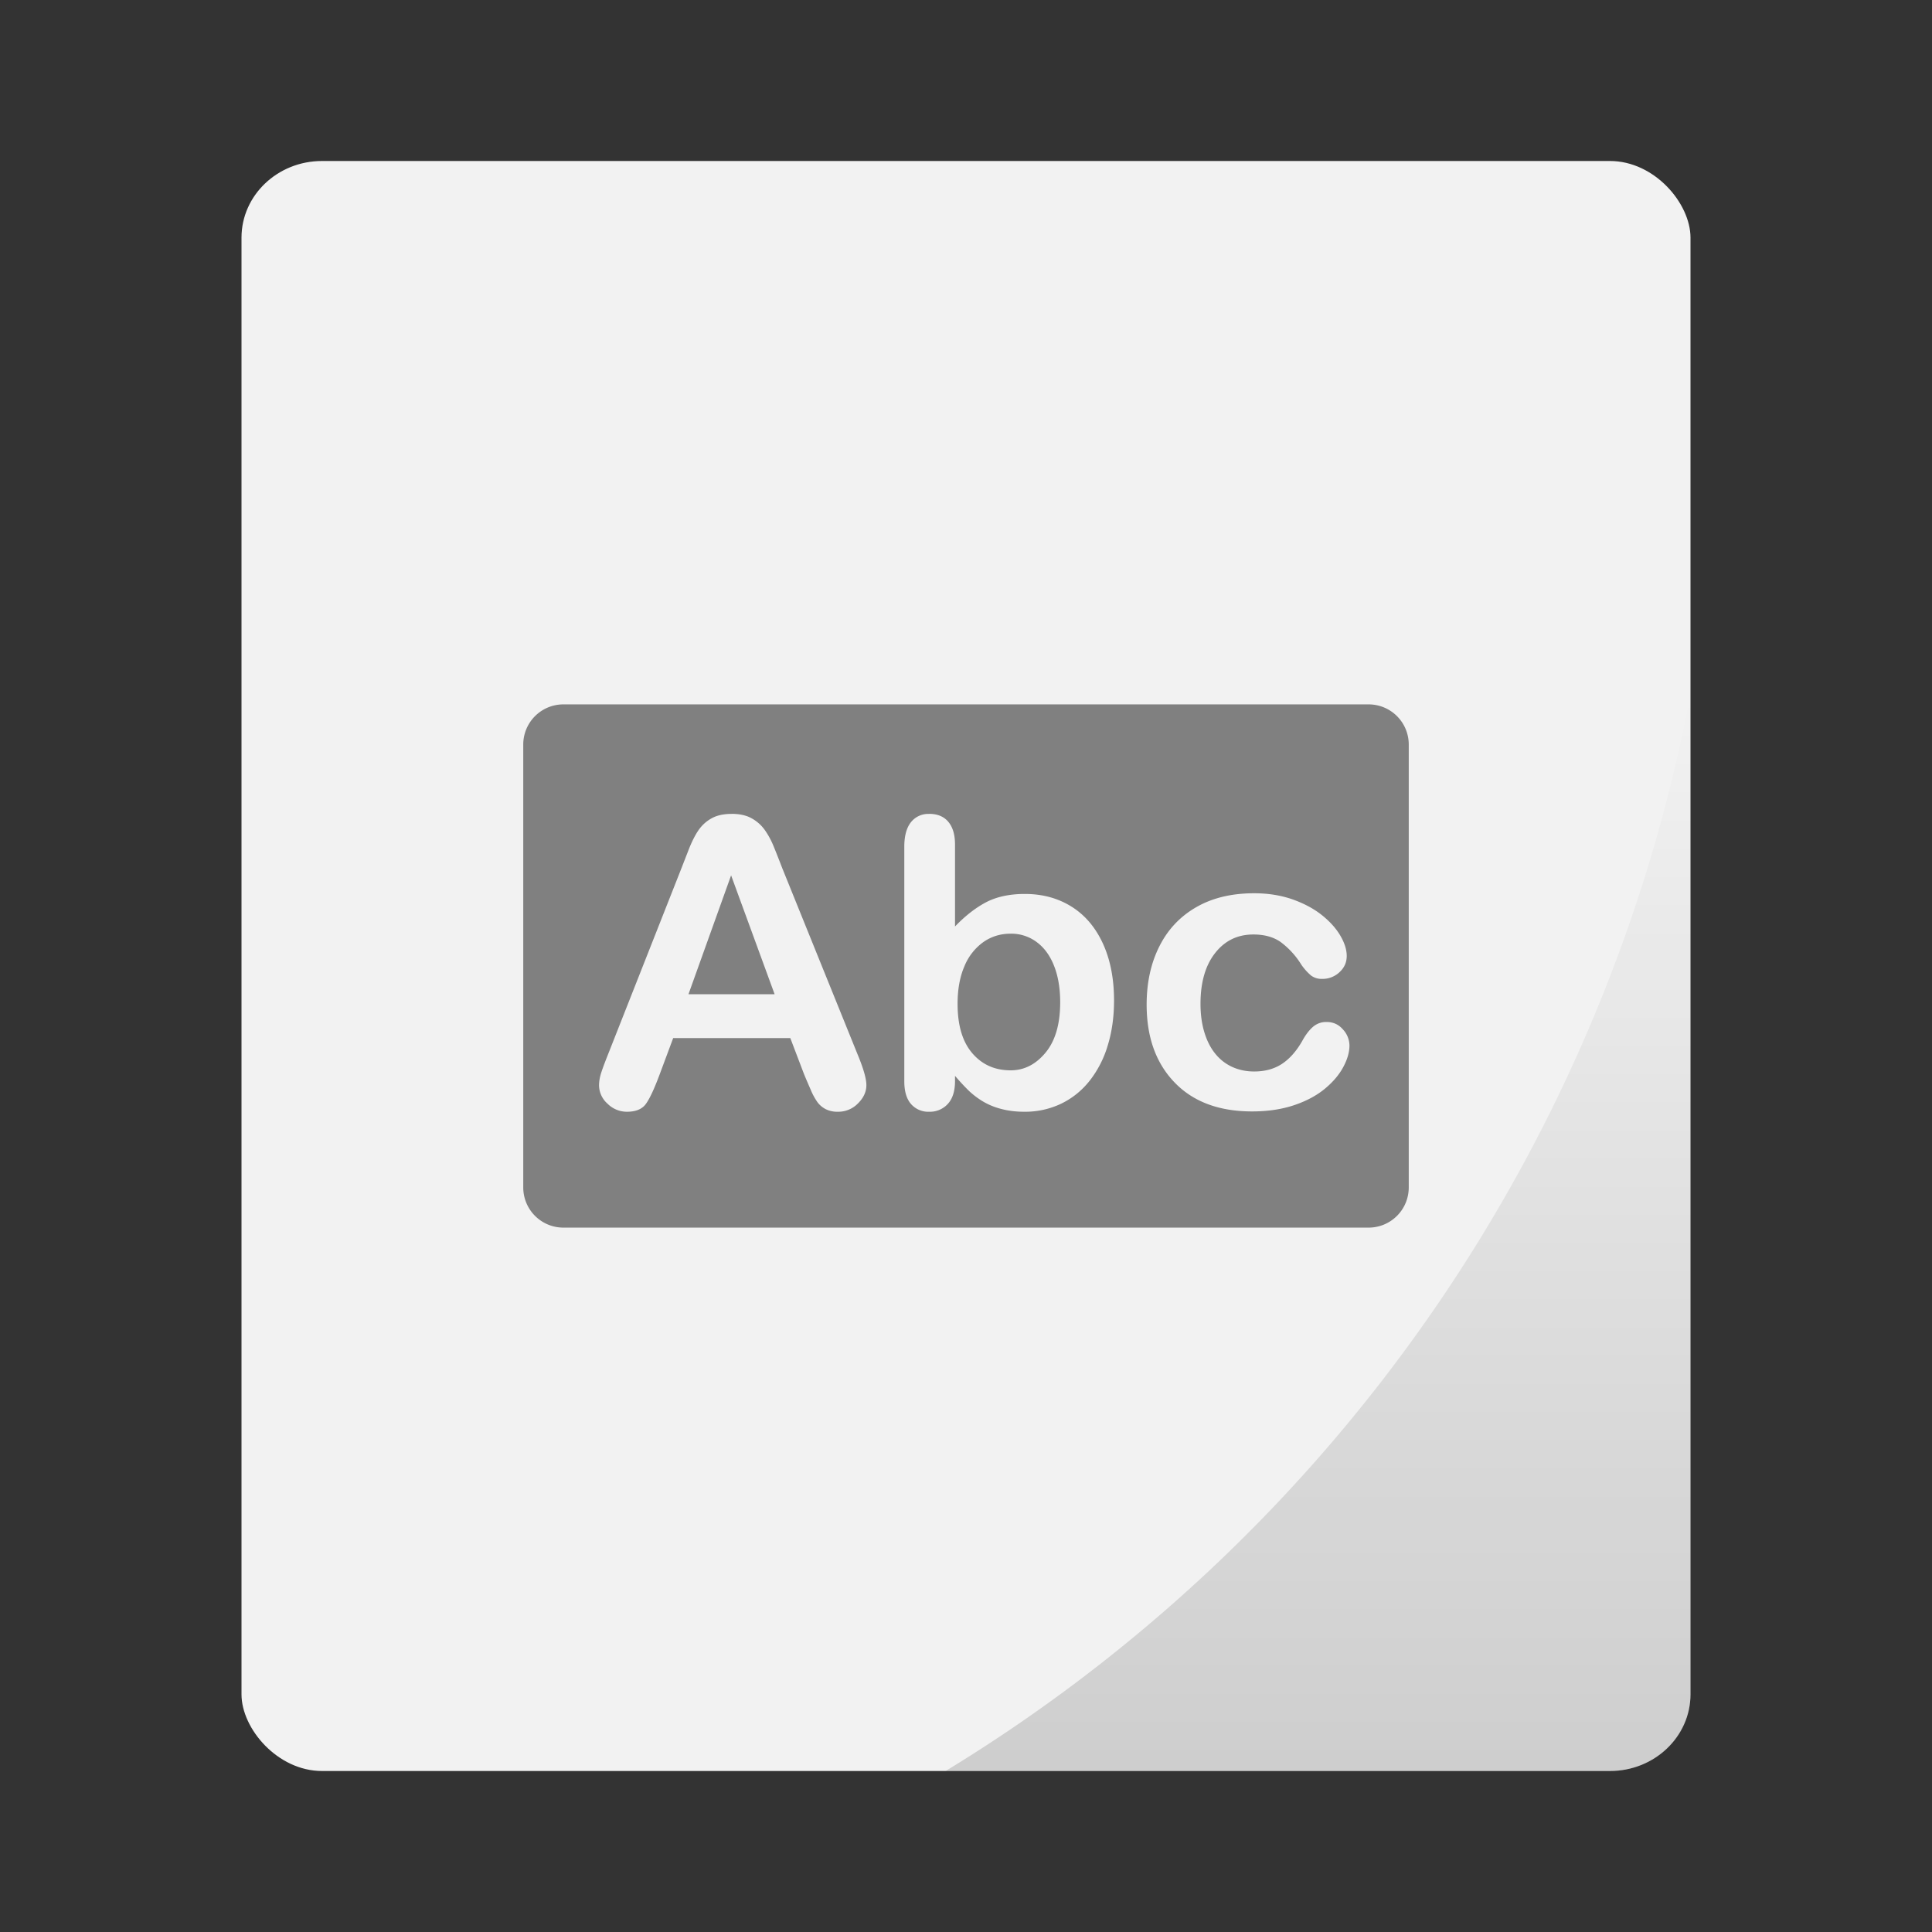 <svg xmlns="http://www.w3.org/2000/svg" xmlns:xlink="http://www.w3.org/1999/xlink" width="48" height="48"><rect width="100%" height="100%" fill="#333333" stroke="none"/><g paint-order="markers stroke fill"><rect rx="2" ry="1.905" y="4" x="6" height="40" width="36" fill="#f2f2f2"/><path d="M42 17.242A40 40 0 0 1 23.494 44H40c1.108 0 2-.85 2-1.904z" opacity=".15" fill="url(#a)"/></g><defs><linearGradient xlink:href="#b" id="a" x1="32.747" y1="44" x2="32.747" y2="17.242" gradientUnits="userSpaceOnUse"/><linearGradient id="b"><stop offset="0"/><stop offset="1" stop-opacity="0"/></linearGradient></defs><path d="M14 17.5c-.554 0-1 .446-1 1v11c0 .554.446 1 1 1h20c.554 0 1-.446 1-1v-11c0-.554-.446-1-1-1zm4.176 2.72c.202 0 .369.037.504.114a.979.979 0 0 1 .328.297c.083.12.152.248.209.387.057.138.13.323.219.554l1.869 4.62c.146.351.22.607.22.767 0 .166-.07.317-.209.455a.68.68 0 0 1-.5.207.649.649 0 0 1-.293-.06.6.6 0 0 1-.205-.166 1.53 1.53 0 0 1-.177-.323 19.226 19.226 0 0 1-.164-.383l-.342-.898h-2.91l-.342.918c-.134.358-.248.6-.342.725-.094.125-.25.187-.465.187a.677.677 0 0 1-.482-.2.616.616 0 0 1-.211-.454c0-.098.018-.199.05-.303.033-.104.086-.248.16-.434l1.833-4.648.187-.48c.074-.188.152-.344.235-.467a.95.95 0 0 1 .326-.301c.135-.077.303-.113.502-.113zm4.91 0c.205 0 .364.066.475.198.11.132.166.318.166.562v2.038c.25-.26.505-.46.765-.598.26-.138.585-.21.969-.21.443 0 .83.107 1.164.317.334.21.591.514.775.912.184.4.278.872.278 1.418 0 .404-.052.775-.155 1.112a2.64 2.64 0 0 1-.447.877c-.195.247-.432.439-.71.574a2.077 2.077 0 0 1-.92.201c-.206 0-.398-.023-.579-.072a1.708 1.708 0 0 1-.463-.194 2.082 2.082 0 0 1-.324-.246 5.571 5.571 0 0 1-.353-.38v.132c0 .251-.062.44-.182.569a.6.6 0 0 1-.46.191.567.567 0 0 1-.45-.191c-.113-.129-.168-.318-.168-.569V21.04c0-.27.055-.473.164-.611a.545.545 0 0 1 .455-.207zm-4.922 1.528l-1.059 2.953h2.14zm12.994.445c.345 0 .661.05.95.15.288.102.532.232.732.391.2.16.353.33.459.51.106.18.16.35.16.506 0 .16-.06.294-.18.404a.61.61 0 0 1-.431.166.434.434 0 0 1-.276-.084 1.37 1.37 0 0 1-.246-.277 2.021 2.021 0 0 0-.512-.557c-.177-.123-.402-.185-.675-.185-.394 0-.71.155-.951.463-.241.307-.362.728-.362 1.261 0 .251.03.482.092.692.062.21.15.389.268.537.117.148.26.26.425.336.166.076.349.115.547.115.267 0 .495-.062.686-.185.19-.124.36-.313.506-.567.081-.15.169-.267.263-.351a.498.498 0 0 1 .346-.127c.163 0 .299.061.406.185a.598.598 0 0 1 .162.397c0 .166-.05.342-.15.53-.1.19-.25.37-.453.54-.204.17-.46.31-.77.414-.309.104-.657.156-1.045.156-.823 0-1.465-.24-1.927-.72-.463-.48-.694-1.125-.694-1.932 0-.547.105-1.031.317-1.451.211-.42.517-.743.918-.973.4-.23.879-.344 1.435-.344zm-6.049 1.004c-.254 0-.48.07-.68.21a1.376 1.376 0 0 0-.468.599c-.114.262-.17.574-.17.935 0 .531.12.938.363 1.223.243.285.561.428.955.428.336 0 .623-.146.866-.438.242-.291.365-.708.365-1.252 0-.351-.052-.654-.153-.908-.1-.254-.244-.45-.43-.588a1.055 1.055 0 0 0-.648-.209z" fill="gray" fill-rule="evenodd"/></svg>